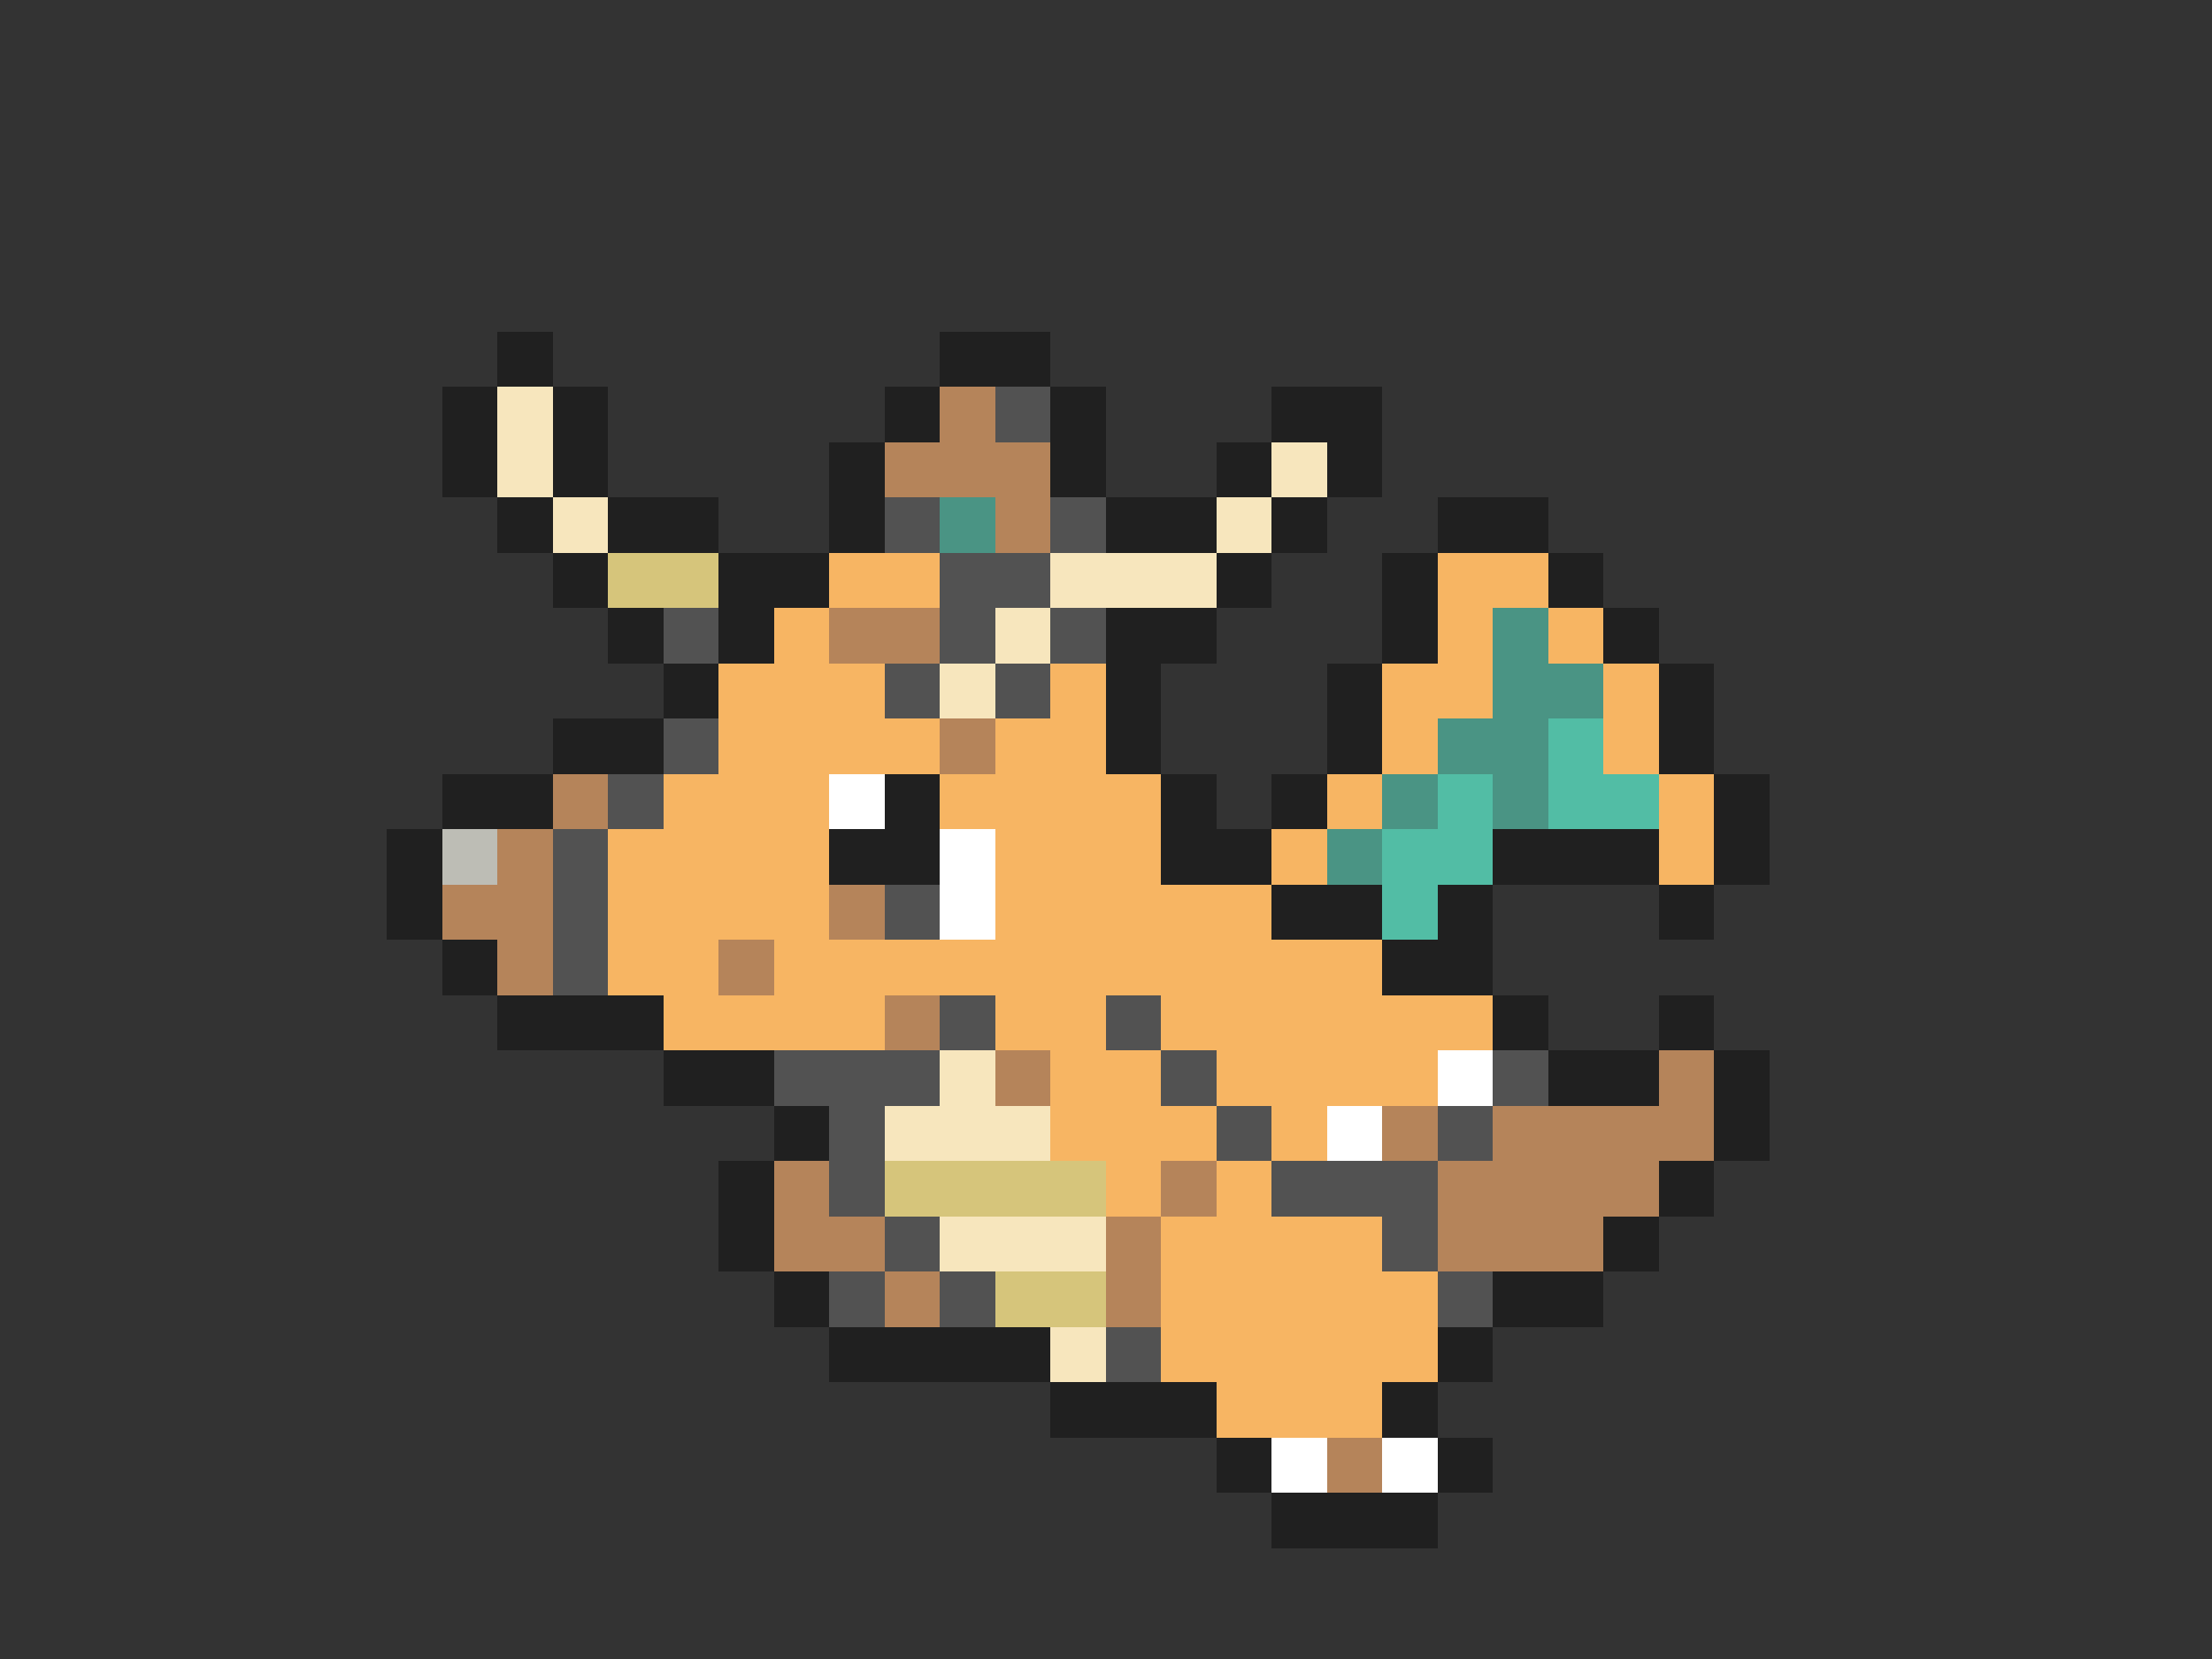 <svg xmlns="http://www.w3.org/2000/svg" viewBox="0 -0.5 40 30" shape-rendering="crispEdges">
<rect x="0" y="-0.5" width="40" height="30" fill="#333333" stroke="none"/>
<path stroke="#202020" d="M9 6h1M17 6h2M8 7h1M10 7h1M16 7h1M19 7h1M23 7h2M8 8h1M10 8h1M15 8h1M19 8h1M22 8h1M24 8h1M9 9h1M11 9h2M15 9h1M20 9h2M23 9h1M26 9h2M10 10h1M13 10h2M22 10h1M25 10h1M28 10h1M11 11h1M13 11h1M20 11h2M25 11h1M29 11h1M12 12h1M20 12h1M24 12h1M30 12h1M10 13h2M20 13h1M24 13h1M30 13h1M8 14h2M16 14h1M21 14h1M23 14h1M31 14h1M7 15h1M15 15h2M21 15h2M27 15h3M31 15h1M7 16h1M23 16h2M26 16h1M30 16h1M8 17h1M25 17h2M9 18h3M27 18h1M30 18h1M12 19h2M28 19h2M31 19h1M14 20h1M31 20h1M13 21h1M30 21h1M13 22h1M29 22h1M14 23h1M27 23h2M15 24h4M26 24h1M19 25h3M25 25h1M22 26h1M26 26h1M23 27h3" />
<path stroke="#f7e6bd" d="M9 7h1M9 8h1M23 8h1M10 9h1M22 9h1M19 10h3M18 11h1M17 12h1M17 19h1M16 20h3M17 22h3M19 24h1" />
<path stroke="#b5845a" d="M17 7h1M16 8h3M18 9h1M15 11h2M17 13h1M10 14h1M9 15h1M8 16h2M15 16h1M9 17h1M13 17h1M16 18h1M18 19h1M30 19h1M25 20h1M27 20h4M14 21h1M21 21h1M26 21h4M14 22h2M20 22h1M26 22h3M16 23h1M20 23h1M24 26h1" />
<path stroke="#525252" d="M18 7h1M16 9h1M19 9h1M17 10h2M12 11h1M17 11h1M19 11h1M16 12h1M18 12h1M12 13h1M11 14h1M10 15h1M10 16h1M16 16h1M10 17h1M17 18h1M20 18h1M14 19h3M21 19h1M27 19h1M15 20h1M22 20h1M26 20h1M15 21h1M23 21h3M16 22h1M25 22h1M15 23h1M17 23h1M26 23h1M20 24h1" />
<path stroke="#4a9484" d="M17 9h1M27 11h1M27 12h2M26 13h2M25 14h1M27 14h1M24 15h1" />
<path stroke="#d6c57b" d="M11 10h2M16 21h4M18 23h2" />
<path stroke="#f7b563" d="M15 10h2M26 10h2M14 11h1M26 11h1M28 11h1M13 12h3M19 12h1M25 12h2M29 12h1M13 13h4M18 13h2M25 13h1M29 13h1M12 14h3M17 14h4M24 14h1M30 14h1M11 15h4M18 15h3M23 15h1M30 15h1M11 16h4M18 16h5M11 17h2M14 17h11M12 18h4M18 18h2M21 18h6M19 19h2M22 19h4M19 20h3M23 20h1M20 21h1M22 21h1M21 22h4M21 23h5M21 24h5M22 25h3" />
<path stroke="#52bda5" d="M28 13h1M26 14h1M28 14h2M25 15h2M25 16h1" />
<path stroke="#ffffff" d="M15 14h1M17 15h1M17 16h1M26 19h1M24 20h1M23 26h1M25 26h1" />
<path stroke="#bdbdb5" d="M8 15h1" />
</svg>